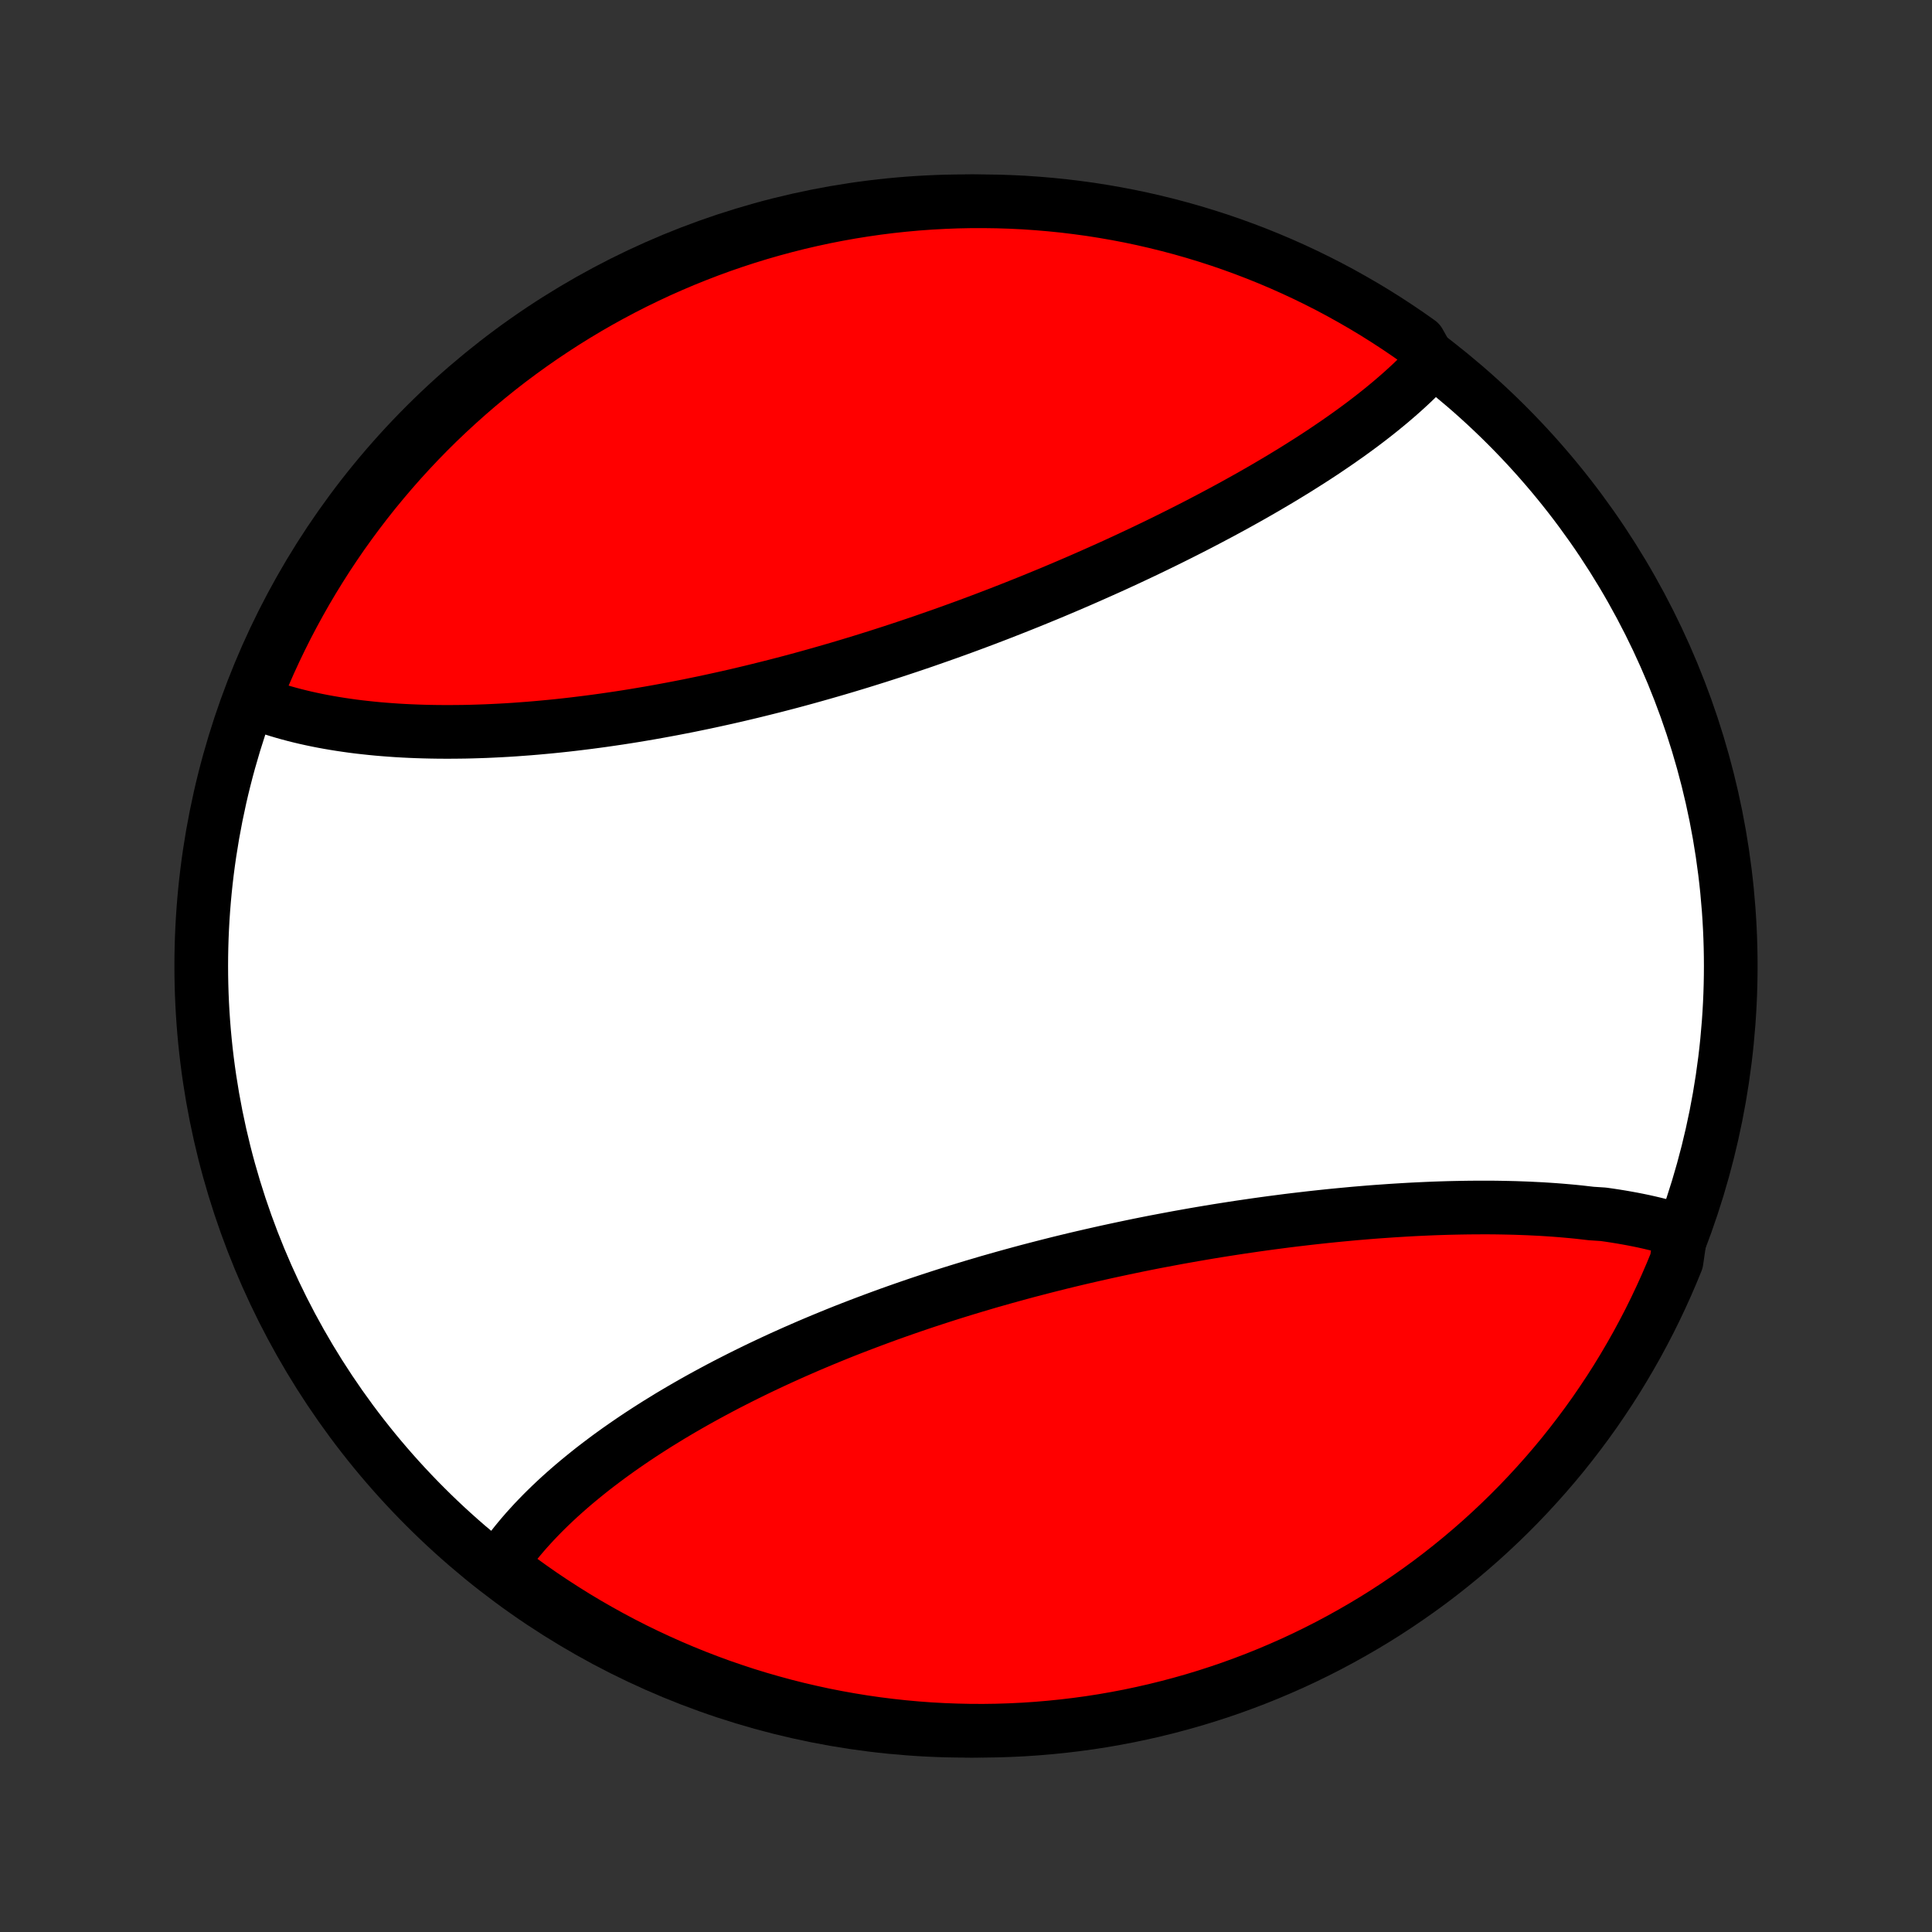 <?xml version="1.0" encoding="utf-8" standalone="no"?>
<!DOCTYPE svg PUBLIC "-//W3C//DTD SVG 1.1//EN"
  "http://www.w3.org/Graphics/SVG/1.1/DTD/svg11.dtd">
<!-- Created with matplotlib (http://matplotlib.org/) -->
<svg height="72pt" version="1.1" viewBox="0 0 72 72" width="72pt" xmlns="http://www.w3.org/2000/svg" xmlns:xlink="http://www.w3.org/1999/xlink">
 <rect x="0" y="0" width="72" height="72" fill="#333333" stroke="none"/>
 <defs>
  <style type="text/css">
*{stroke-linecap:butt;stroke-linejoin:round;}
  </style>
 </defs>
 <g id="figure_1">
  <g id="patch_1">
   <path d="
M0 72
L72 72
L72 0
L0 0
z
" style="fill:none;"/>
  </g>
  <g id="axes_1">
   <g id="PatchCollection_1">
    <defs>
     <path d="
M36 -7.5
C43.558 -7.5 50.808 -10.503 56.153 -15.848
C61.497 -21.192 64.5 -28.442 64.5 -36
C64.5 -43.558 61.497 -50.808 56.153 -56.153
C50.808 -61.497 43.558 -64.5 36 -64.5
C28.442 -64.5 21.192 -61.497 15.848 -56.153
C10.503 -50.808 7.5 -43.558 7.5 -36
C7.5 -28.442 10.503 -21.192 15.848 -15.848
C21.192 -10.503 28.442 -7.5 36 -7.5
z
" id="C0_0_a811fe30f3"/>
     <path d="
M62.642 -26.117
L62.449 -26.177
L62.254 -26.235
L62.057 -26.291
L61.858 -26.344
L61.656 -26.394
L61.452 -26.442
L61.246 -26.488
L61.038 -26.531
L60.828 -26.572
L60.615 -26.611
L60.401 -26.648
L60.185 -26.683
L59.967 -26.716
L59.747 -26.747
L59.301 -26.776
L59.075 -26.802
L58.848 -26.828
L58.619 -26.851
L58.388 -26.872
L58.155 -26.892
L57.921 -26.91
L57.685 -26.926
L57.447 -26.941
L57.208 -26.953
L56.967 -26.965
L56.724 -26.974
L56.48 -26.983
L56.234 -26.989
L55.987 -26.994
L55.739 -26.998
L55.488 -27
L55.237 -27
L54.983 -26.999
L54.729 -26.997
L54.473 -26.993
L54.216 -26.988
L53.957 -26.982
L53.697 -26.974
L53.435 -26.965
L53.173 -26.954
L52.909 -26.942
L52.643 -26.929
L52.377 -26.914
L52.109 -26.898
L51.84 -26.881
L51.57 -26.862
L51.298 -26.843
L51.026 -26.822
L50.752 -26.799
L50.477 -26.776
L50.201 -26.75
L49.924 -26.724
L49.647 -26.697
L49.367 -26.668
L49.087 -26.638
L48.807 -26.607
L48.525 -26.574
L48.242 -26.541
L47.958 -26.506
L47.674 -26.469
L47.389 -26.432
L47.102 -26.393
L46.815 -26.353
L46.528 -26.311
L46.239 -26.269
L45.95 -26.225
L45.661 -26.18
L45.37 -26.134
L45.079 -26.086
L44.788 -26.037
L44.496 -25.987
L44.203 -25.935
L43.911 -25.883
L43.617 -25.828
L43.324 -25.773
L43.029 -25.717
L42.735 -25.659
L42.441 -25.6
L42.146 -25.539
L41.851 -25.477
L41.556 -25.414
L41.26 -25.35
L40.965 -25.284
L40.669 -25.217
L40.374 -25.149
L40.079 -25.08
L39.784 -25.009
L39.489 -24.937
L39.194 -24.863
L38.899 -24.788
L38.605 -24.712
L38.31 -24.635
L38.017 -24.556
L37.724 -24.476
L37.431 -24.395
L37.138 -24.312
L36.846 -24.229
L36.555 -24.143
L36.264 -24.057
L35.974 -23.969
L35.685 -23.88
L35.397 -23.79
L35.109 -23.698
L34.822 -23.605
L34.536 -23.511
L34.251 -23.416
L33.967 -23.319
L33.684 -23.221
L33.402 -23.122
L33.121 -23.022
L32.842 -22.92
L32.563 -22.817
L32.286 -22.713
L32.01 -22.608
L31.735 -22.502
L31.462 -22.395
L31.19 -22.286
L30.92 -22.176
L30.651 -22.065
L30.384 -21.953
L30.118 -21.84
L29.854 -21.725
L29.591 -21.61
L29.33 -21.493
L29.071 -21.376
L28.814 -21.257
L28.558 -21.137
L28.305 -21.017
L28.053 -20.895
L27.803 -20.772
L27.555 -20.648
L27.309 -20.523
L27.065 -20.398
L26.823 -20.271
L26.584 -20.143
L26.346 -20.015
L26.11 -19.885
L25.877 -19.755
L25.646 -19.623
L25.417 -19.491
L25.191 -19.358
L24.966 -19.224
L24.745 -19.088
L24.525 -18.953
L24.308 -18.816
L24.093 -18.678
L23.881 -18.54
L23.672 -18.401
L23.465 -18.261
L23.26 -18.119
L23.058 -17.978
L22.859 -17.835
L22.662 -17.692
L22.469 -17.547
L22.277 -17.402
L22.089 -17.257
L21.904 -17.11
L21.721 -16.962
L21.541 -16.814
L21.364 -16.665
L21.19 -16.515
L21.019 -16.364
L20.851 -16.213
L20.686 -16.06
L20.524 -15.907
L20.366 -15.753
L20.21 -15.598
L20.058 -15.442
L19.909 -15.286
L19.764 -15.128
L19.621 -14.97
L19.482 -14.81
L19.347 -14.65
L19.215 -14.489
L19.087 -14.327
L18.962 -14.164
L18.841 -14
L18.724 -13.835
L18.61 -13.669
L18.967 -13.502
L19.368 -13.15
L19.775 -12.856
L20.186 -12.569
L20.602 -12.29
L21.023 -12.018
L21.449 -11.752
L21.878 -11.495
L22.313 -11.245
L22.751 -11.002
L23.193 -10.767
L23.64 -10.539
L24.09 -10.32
L24.544 -10.108
L25.001 -9.904
L25.461 -9.708
L25.925 -9.52
L26.392 -9.34
L26.861 -9.168
L27.334 -9.005
L27.809 -8.849
L28.287 -8.702
L28.767 -8.564
L29.249 -8.433
L29.733 -8.311
L30.22 -8.198
L30.707 -8.092
L31.197 -7.996
L31.688 -7.908
L32.18 -7.828
L32.674 -7.757
L33.168 -7.695
L33.664 -7.641
L34.16 -7.596
L34.656 -7.559
L35.153 -7.532
L35.651 -7.513
L36.148 -7.502
L36.645 -7.5
L37.143 -7.507
L37.639 -7.523
L38.136 -7.547
L38.631 -7.58
L39.126 -7.622
L39.62 -7.672
L40.113 -7.731
L40.605 -7.798
L41.095 -7.874
L41.583 -7.959
L42.07 -8.052
L42.555 -8.154
L43.038 -8.264
L43.519 -8.383
L43.998 -8.51
L44.474 -8.645
L44.948 -8.789
L45.419 -8.941
L45.887 -9.101
L46.352 -9.27
L46.813 -9.446
L47.272 -9.631
L47.727 -9.824
L48.179 -10.024
L48.627 -10.233
L49.071 -10.45
L49.511 -10.674
L49.946 -10.906
L50.378 -11.146
L50.805 -11.393
L51.228 -11.647
L51.646 -11.909
L52.06 -12.179
L52.468 -12.456
L52.871 -12.739
L53.27 -13.03
L53.663 -13.328
L54.05 -13.633
L54.433 -13.945
L54.809 -14.263
L55.18 -14.588
L55.545 -14.92
L55.904 -15.258
L56.257 -15.602
L56.604 -15.953
L56.944 -16.309
L57.278 -16.672
L57.606 -17.04
L57.927 -17.414
L58.242 -17.794
L58.549 -18.18
L58.85 -18.571
L59.144 -18.967
L59.431 -19.368
L59.71 -19.775
L59.983 -20.186
L60.248 -20.602
L60.505 -21.023
L60.755 -21.449
L60.998 -21.878
L61.233 -22.313
L61.461 -22.751
L61.68 -23.193
L61.892 -23.64
L62.096 -24.09
L62.292 -24.544
L62.48 -25.001
z
" id="C0_1_c03d5419dc"/>
     <path d="
M53.334 -58.451
L53.195 -58.303
L53.053 -58.156
L52.908 -58.01
L52.76 -57.865
L52.609 -57.72
L52.455 -57.577
L52.298 -57.434
L52.138 -57.292
L51.975 -57.151
L51.81 -57.01
L51.641 -56.87
L51.471 -56.731
L51.297 -56.592
L51.121 -56.454
L50.942 -56.316
L50.761 -56.179
L50.577 -56.043
L50.391 -55.907
L50.203 -55.772
L50.012 -55.638
L49.819 -55.503
L49.624 -55.37
L49.426 -55.236
L49.227 -55.103
L49.025 -54.971
L48.821 -54.839
L48.614 -54.708
L48.406 -54.577
L48.196 -54.446
L47.983 -54.316
L47.769 -54.186
L47.553 -54.057
L47.334 -53.928
L47.114 -53.799
L46.892 -53.671
L46.668 -53.543
L46.442 -53.416
L46.214 -53.289
L45.985 -53.162
L45.753 -53.036
L45.52 -52.91
L45.285 -52.785
L45.049 -52.66
L44.81 -52.535
L44.571 -52.411
L44.329 -52.287
L44.086 -52.164
L43.841 -52.041
L43.594 -51.918
L43.346 -51.796
L43.096 -51.674
L42.845 -51.553
L42.592 -51.432
L42.338 -51.312
L42.082 -51.192
L41.825 -51.073
L41.567 -50.954
L41.307 -50.836
L41.045 -50.719
L40.782 -50.602
L40.518 -50.485
L40.253 -50.369
L39.986 -50.254
L39.718 -50.139
L39.449 -50.025
L39.178 -49.911
L38.907 -49.799
L38.634 -49.687
L38.36 -49.575
L38.085 -49.465
L37.809 -49.355
L37.531 -49.246
L37.253 -49.137
L36.974 -49.03
L36.694 -48.923
L36.412 -48.817
L36.13 -48.712
L35.847 -48.608
L35.563 -48.505
L35.279 -48.403
L34.993 -48.302
L34.707 -48.202
L34.42 -48.102
L34.132 -48.004
L33.844 -47.907
L33.555 -47.811
L33.266 -47.716
L32.975 -47.622
L32.685 -47.529
L32.394 -47.438
L32.102 -47.347
L31.81 -47.258
L31.518 -47.17
L31.225 -47.083
L30.932 -46.998
L30.639 -46.914
L30.346 -46.831
L30.052 -46.749
L29.759 -46.669
L29.465 -46.59
L29.171 -46.513
L28.877 -46.437
L28.583 -46.363
L28.29 -46.29
L27.996 -46.218
L27.702 -46.148
L27.409 -46.079
L27.116 -46.012
L26.823 -45.947
L26.531 -45.883
L26.238 -45.82
L25.947 -45.76
L25.655 -45.7
L25.364 -45.643
L25.074 -45.587
L24.784 -45.533
L24.495 -45.48
L24.207 -45.429
L23.919 -45.38
L23.632 -45.332
L23.345 -45.286
L23.06 -45.242
L22.775 -45.2
L22.491 -45.159
L22.208 -45.12
L21.926 -45.083
L21.645 -45.048
L21.365 -45.014
L21.086 -44.982
L20.808 -44.952
L20.532 -44.924
L20.256 -44.898
L19.982 -44.873
L19.708 -44.85
L19.437 -44.83
L19.166 -44.81
L18.897 -44.793
L18.629 -44.778
L18.363 -44.765
L18.098 -44.753
L17.834 -44.744
L17.572 -44.736
L17.312 -44.73
L17.053 -44.727
L16.795 -44.725
L16.54 -44.725
L16.285 -44.727
L16.033 -44.731
L15.783 -44.737
L15.534 -44.745
L15.286 -44.755
L15.041 -44.767
L14.797 -44.781
L14.556 -44.798
L14.316 -44.816
L14.078 -44.836
L13.842 -44.859
L13.608 -44.884
L13.376 -44.91
L13.146 -44.939
L12.918 -44.971
L12.693 -45.004
L12.469 -45.04
L12.247 -45.078
L12.028 -45.118
L11.81 -45.161
L11.595 -45.206
L11.383 -45.253
L11.172 -45.303
L10.964 -45.355
L10.758 -45.41
L10.555 -45.467
L10.354 -45.527
L10.155 -45.589
L9.959 -45.654
L9.766 -45.722
L9.575 -45.792
L9.454 -45.865
L9.639 -46.371
L9.832 -46.833
L10.033 -47.291
L10.242 -47.746
L10.459 -48.197
L10.683 -48.645
L10.916 -49.089
L11.156 -49.529
L11.403 -49.965
L11.658 -50.396
L11.921 -50.823
L12.19 -51.246
L12.467 -51.663
L12.751 -52.077
L13.043 -52.485
L13.341 -52.888
L13.646 -53.286
L13.958 -53.679
L14.277 -54.066
L14.602 -54.448
L14.934 -54.825
L15.272 -55.195
L15.616 -55.56
L15.967 -55.919
L16.324 -56.272
L16.687 -56.618
L17.056 -56.958
L17.43 -57.292
L17.81 -57.62
L18.196 -57.94
L18.587 -58.255
L18.983 -58.562
L19.385 -58.862
L19.792 -59.156
L20.203 -59.442
L20.62 -59.721
L21.041 -59.994
L21.466 -60.258
L21.896 -60.516
L22.331 -60.766
L22.769 -61.008
L23.212 -61.243
L23.658 -61.47
L24.109 -61.689
L24.562 -61.901
L25.02 -62.104
L25.48 -62.3
L25.944 -62.487
L26.411 -62.667
L26.881 -62.839
L27.354 -63.002
L27.829 -63.157
L28.307 -63.304
L28.787 -63.442
L29.269 -63.572
L29.753 -63.694
L30.24 -63.807
L30.728 -63.912
L31.217 -64.008
L31.708 -64.096
L32.201 -64.175
L32.694 -64.246
L33.189 -64.308
L33.684 -64.361
L34.18 -64.406
L34.677 -64.442
L35.174 -64.469
L35.671 -64.488
L36.169 -64.498
L36.666 -64.499
L37.163 -64.492
L37.66 -64.476
L38.156 -64.452
L38.652 -64.418
L39.147 -64.376
L39.641 -64.326
L40.133 -64.266
L40.625 -64.199
L41.115 -64.122
L41.604 -64.037
L42.09 -63.944
L42.575 -63.842
L43.058 -63.731
L43.539 -63.612
L44.018 -63.485
L44.494 -63.349
L44.967 -63.205
L45.438 -63.053
L45.906 -62.892
L46.371 -62.723
L46.833 -62.546
L47.291 -62.361
L47.746 -62.168
L48.197 -61.967
L48.645 -61.758
L49.089 -61.541
L49.529 -61.317
L49.965 -61.084
L50.396 -60.844
L50.823 -60.597
L51.246 -60.342
L51.663 -60.08
L52.077 -59.81
L52.485 -59.533
L52.888 -59.249
z
" id="C0_2_ccb0a37fa6"/>
    </defs>
    <g clip-path="url(#p1bffca34e9)">
     <use style="fill:#ffffff;stroke:#000000;stroke-width:2.0;" x="0.0" xlink:href="#C0_0_a811fe30f3" y="72.0"/>
    </g>
    <g clip-path="url(#p1bffca34e9)">
     <use style="fill:#ff0000;stroke:#000000;stroke-width:2.0;" x="0.0" xlink:href="#C0_1_c03d5419dc" y="72.0"/>
    </g>
    <g clip-path="url(#p1bffca34e9)">
     <use style="fill:#ff0000;stroke:#000000;stroke-width:2.0;" x="0.0" xlink:href="#C0_2_ccb0a37fa6" y="72.0"/>
    </g>
   </g>
  </g>
 </g>
 <defs>
  <clipPath id="p1bffca34e9">
   <rect height="72.0" width="72.0" x="0.0" y="0.0"/>
  </clipPath>
 </defs>
</svg>
